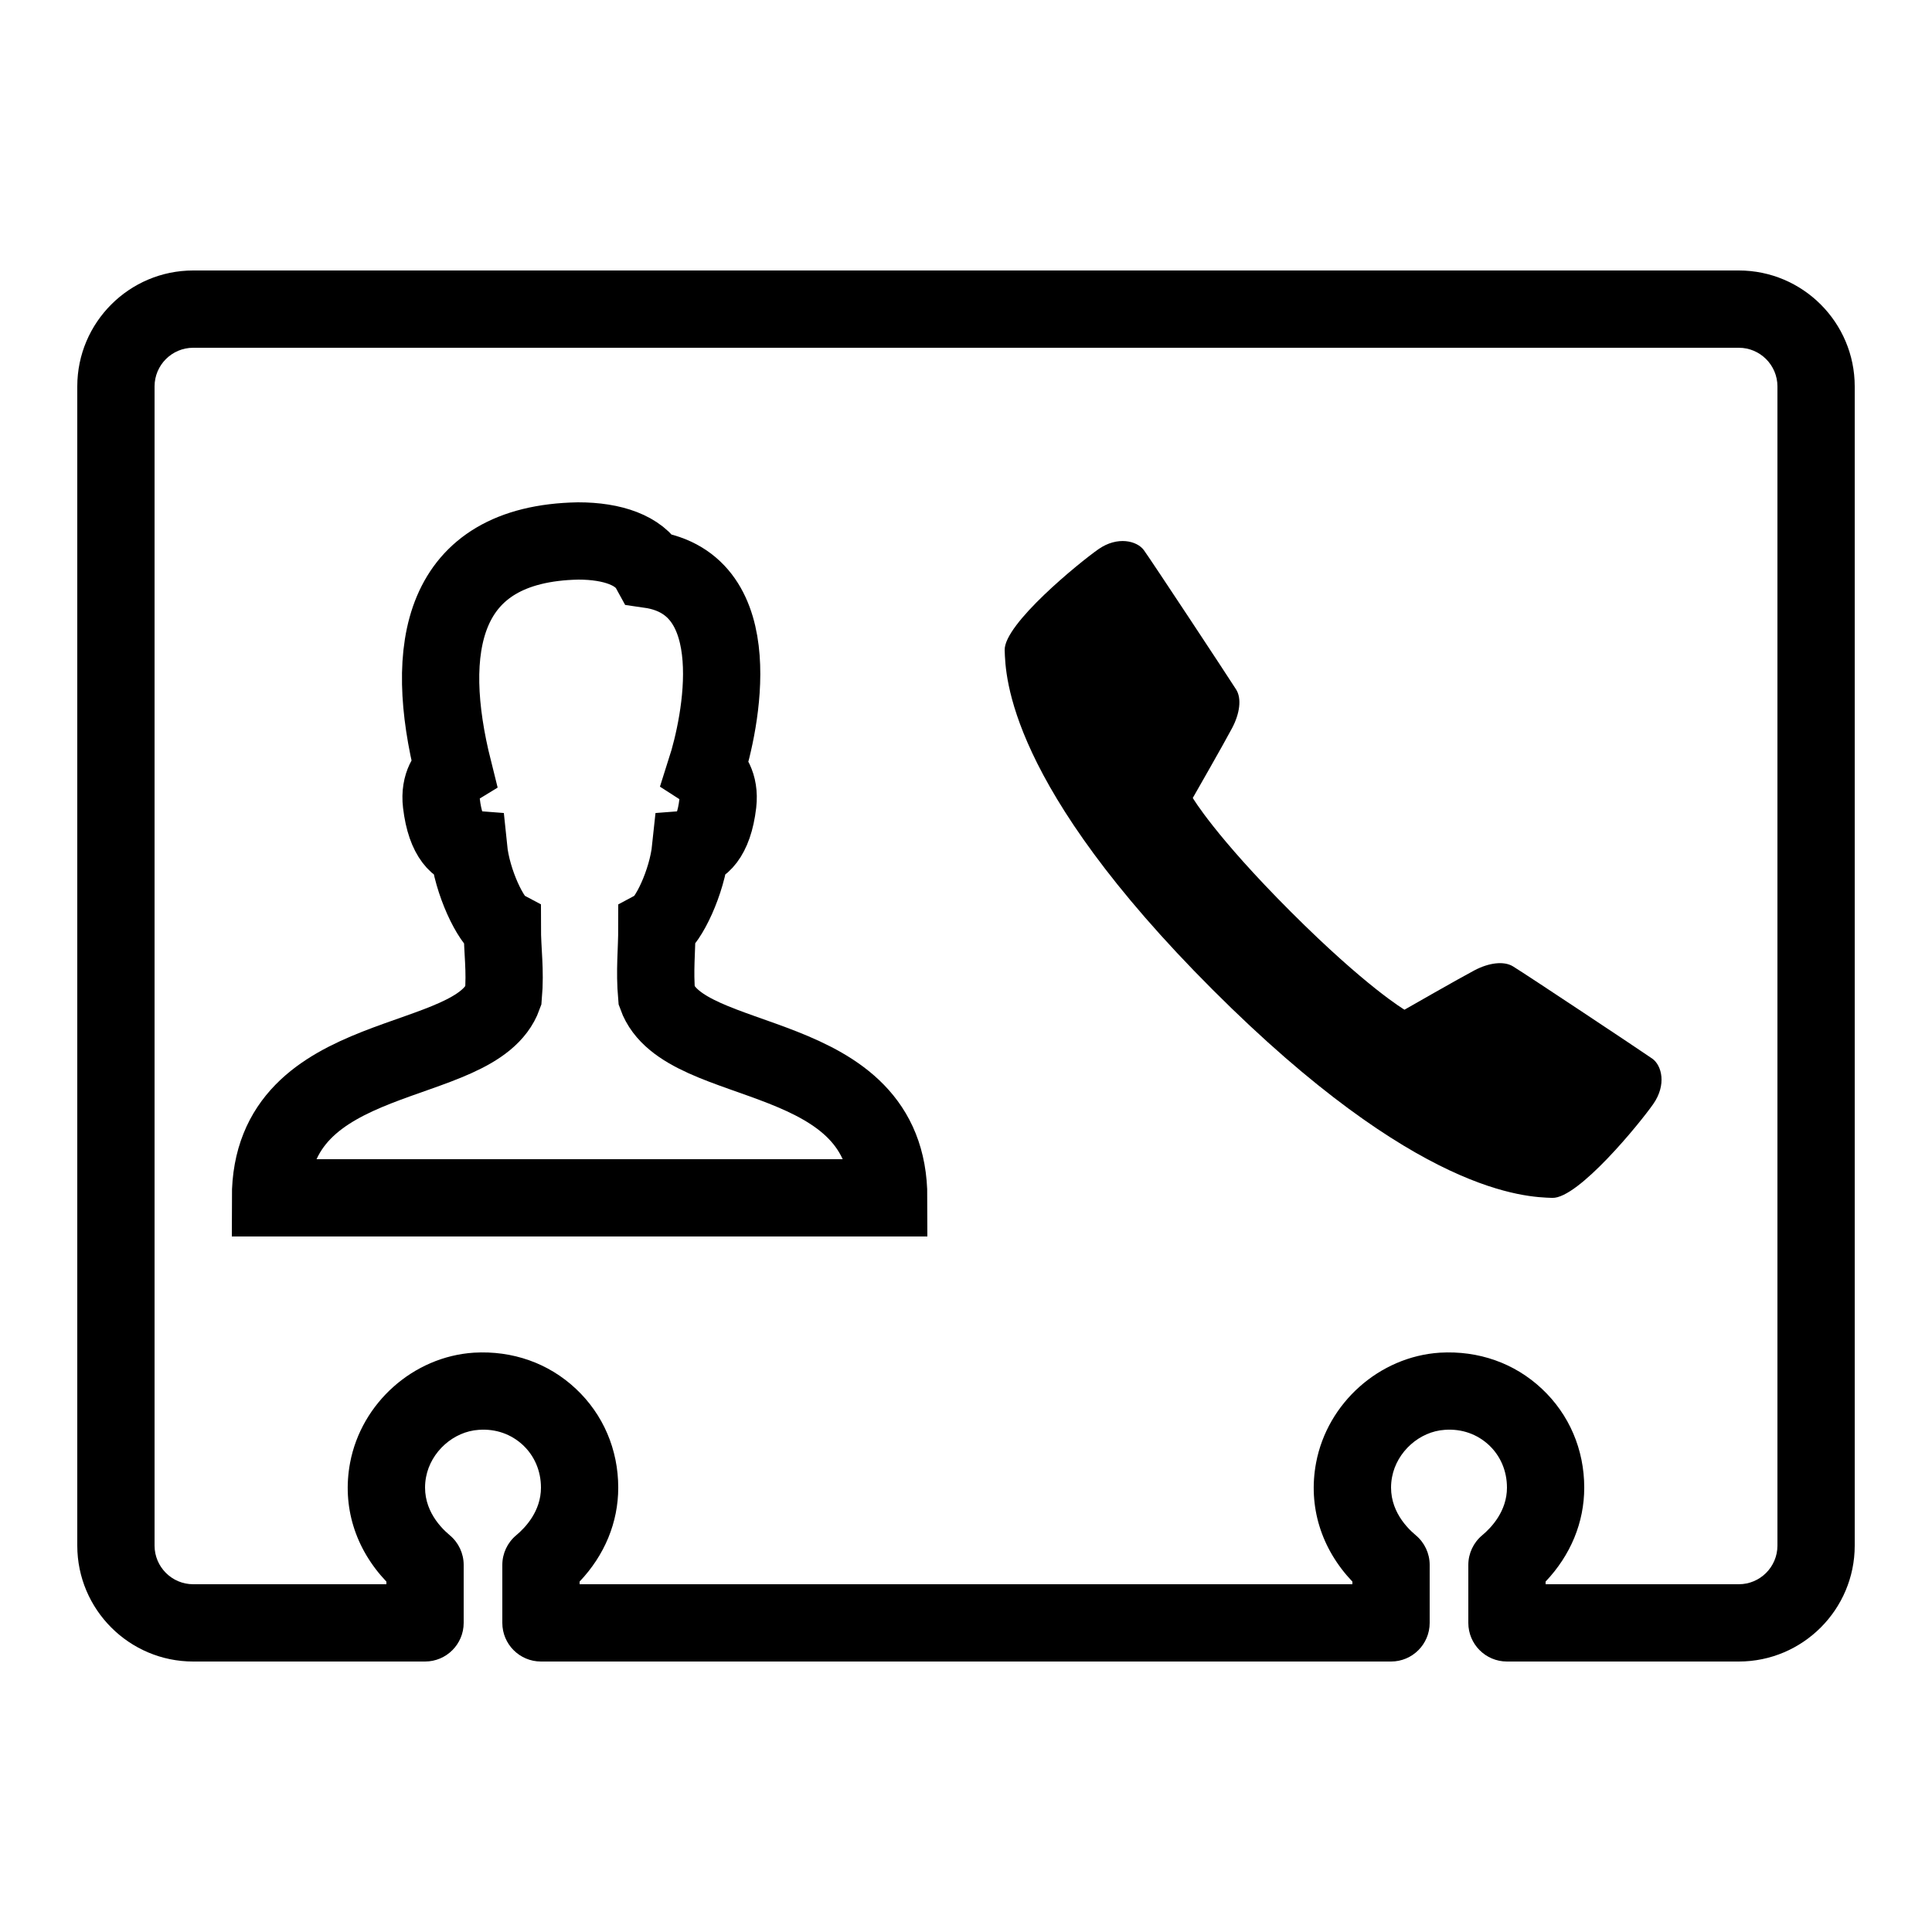 <?xml version="1.0" encoding="iso-8859-1"?><!-- Generator: Adobe Illustrator 21.1.0, SVG Export Plug-In . SVG Version: 6.00 Build 0)  --><svg xmlns="http://www.w3.org/2000/svg" xmlns:xlink="http://www.w3.org/1999/xlink" viewBox="0 0 50 50" width="500px" height="500px"><g></g><path style="fill:none;stroke:#000000;stroke-width:2;stroke-miterlimit:10;" d="M7,31c0-4,5.317-3.249,6.026-5.222C13.085,25.103,13,24.616,13,24c-0.295-0.16-0.783-1.166-0.871-2.03c-0.234-0.019-0.596-0.253-0.705-1.179c-0.059-0.497,0.172-0.776,0.31-0.864c-0.784-3.128-0.353-5.859,3.23-5.927c0.894,0,1.582,0.248,1.851,0.737c2.613,0.376,1.828,4.014,1.452,5.19c0.139,0.088,0.368,0.367,0.31,0.864c-0.108,0.926-0.473,1.16-0.705,1.179C17.781,22.835,17.294,23.84,17,24c0,0.616-0.064,1.104-0.005,1.779C17.703,27.751,23,27,23,31H7z"/><path d="M45,7H5c-1.654,0-3,1.346-3,3v30c0,1.654,1.346,3,3,3h6c0.552,0,1-0.448,1-1v-1.5c0-0.297-0.132-0.578-0.36-0.768c-0.29-0.242-0.754-0.758-0.614-1.505c0.123-0.656,0.71-1.182,1.366-1.223c0.439-0.032,0.841,0.113,1.143,0.396c0.3,0.282,0.465,0.672,0.465,1.1c0,0.607-0.401,1.033-0.64,1.232C13.132,39.922,13,40.203,13,40.5V42c0,0.552,0.448,1,1,1h22c0.552,0,1-0.448,1-1v-1.5c0-0.297-0.132-0.578-0.36-0.768c-0.29-0.242-0.754-0.758-0.614-1.505c0.123-0.656,0.71-1.182,1.366-1.223c0.439-0.032,0.841,0.113,1.143,0.396c0.3,0.282,0.465,0.672,0.465,1.1c0,0.607-0.401,1.033-0.64,1.232C38.132,39.922,38,40.203,38,40.5V42c0,0.552,0.448,1,1,1h6c1.654,0,3-1.346,3-3V10C48,8.346,46.654,7,45,7z M46,40c0,0.552-0.449,1-1,1h-5v-0.069c0.648-0.683,1-1.531,1-2.431c0-0.986-0.389-1.895-1.096-2.558c-0.709-0.666-1.642-0.993-2.638-0.935c-1.566,0.1-2.914,1.298-3.206,2.851c-0.211,1.124,0.13,2.222,0.94,3.074V41H15v-0.069c0.648-0.683,1-1.531,1-2.431c0-0.986-0.389-1.895-1.096-2.558c-0.709-0.666-1.642-0.993-2.638-0.935c-1.566,0.1-2.914,1.298-3.206,2.851C8.849,38.982,9.19,40.08,10,40.932V41H5c-0.551,0-1-0.449-1-1V10c0-0.551,0.449-1,1-1h40c0.551,0,1,0.449,1,1V40z"/><path d="M36.348,26.131c0,0,1.434-0.821,1.809-1.018c0.374-0.198,0.762-0.248,0.998-0.104c0.357,0.218,3.351,2.21,3.604,2.387c0.252,0.177,0.374,0.681,0.027,1.176c-0.345,0.494-1.938,2.449-2.613,2.429c-0.676-0.022-3.487-0.084-8.788-5.386c-5.3-5.301-5.362-8.112-5.384-8.788c-0.022-0.676,1.933-2.269,2.428-2.615c0.495-0.345,1.001-0.215,1.176,0.028c0.2,0.277,2.169,3.262,2.386,3.604c0.148,0.234,0.094,0.624-0.104,0.998c-0.197,0.375-1.018,1.809-1.018,1.809s0.579,0.987,2.536,2.944C35.361,25.551,36.348,26.131,36.348,26.131z"/></svg>